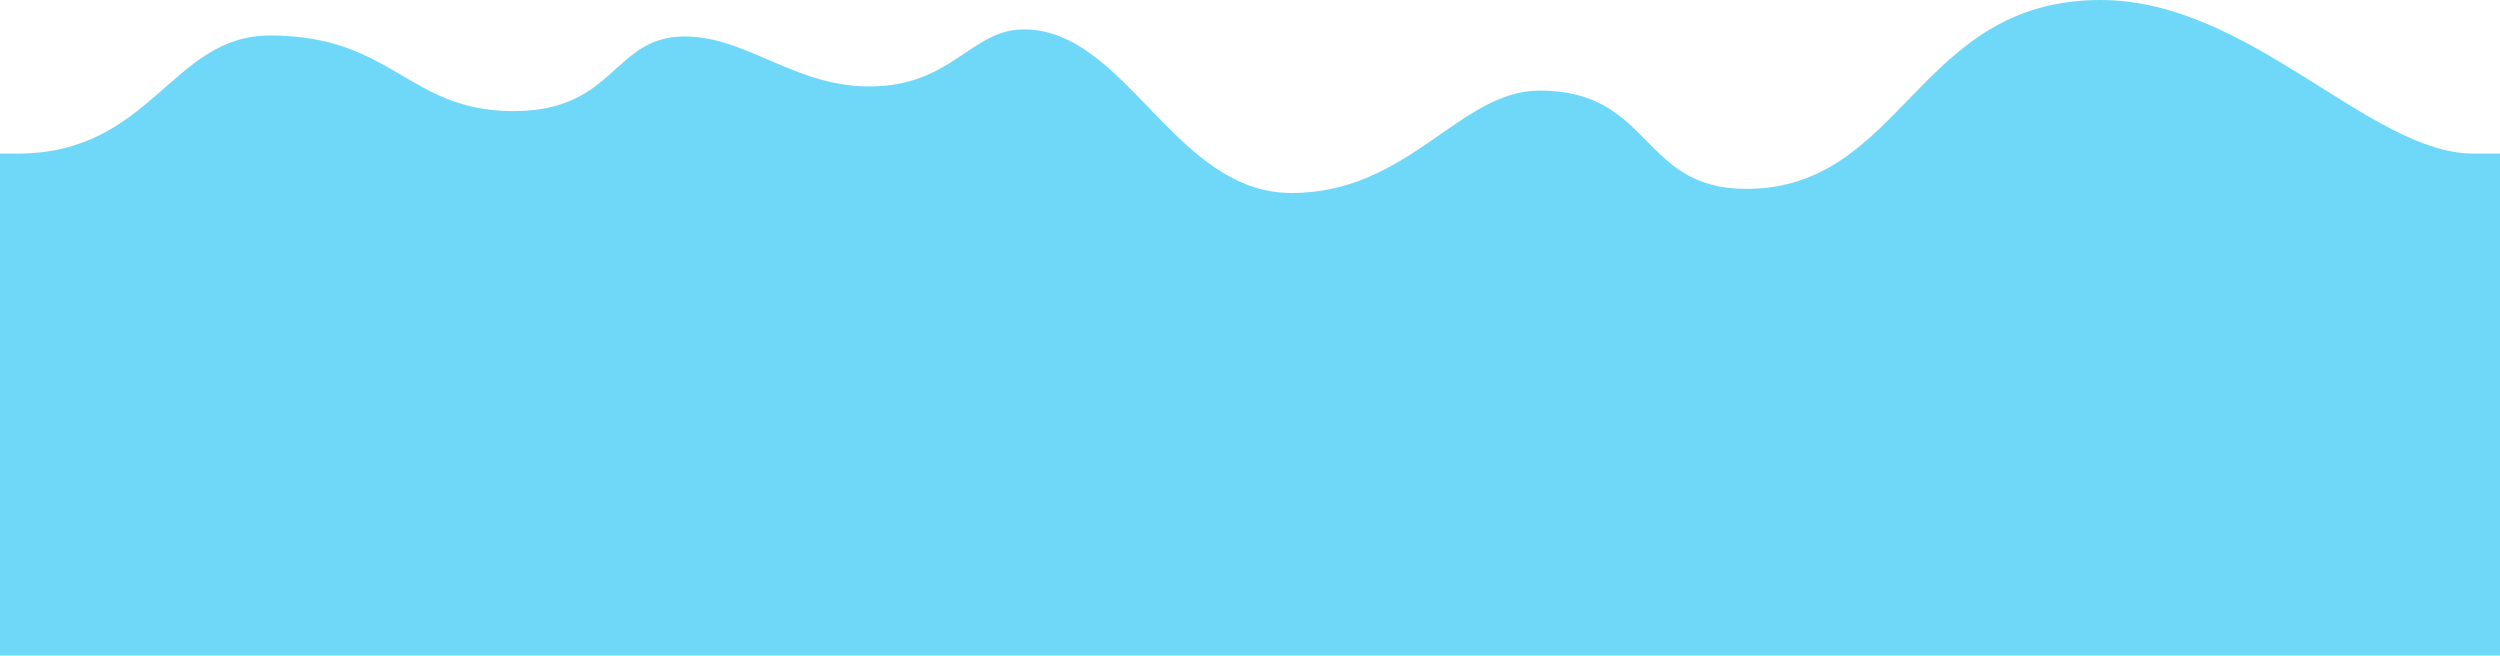 <svg xmlns="http://www.w3.org/2000/svg" viewBox="0 0 450 118"><defs><style>.cls-1{fill:#6fd8f8;}</style></defs><g id="Слой_2" data-name="Слой 2"><g id="Слой_1-2" data-name="Слой 1"><path class="cls-1" d="M0,27.65H3.09c24.26,0,27.68-21.26,45.52-21.26C70.78,6.39,73.39,20,92.43,20c18.4,0,17.87-13.44,30.79-13.44,11.21,0,19.76,9,33.26,9,14.87,0,18.29-10.27,27.78-10.27,18.49,0,27.1,29.45,48.23,29.45S262.72,16.3,277.13,16.3C297.45,16.3,295.2,34,314.3,34,342.64,34,345,0,378.09,0,405,0,426.53,27.65,445.25,27.65H450V118H0Z"/></g></g></svg>

